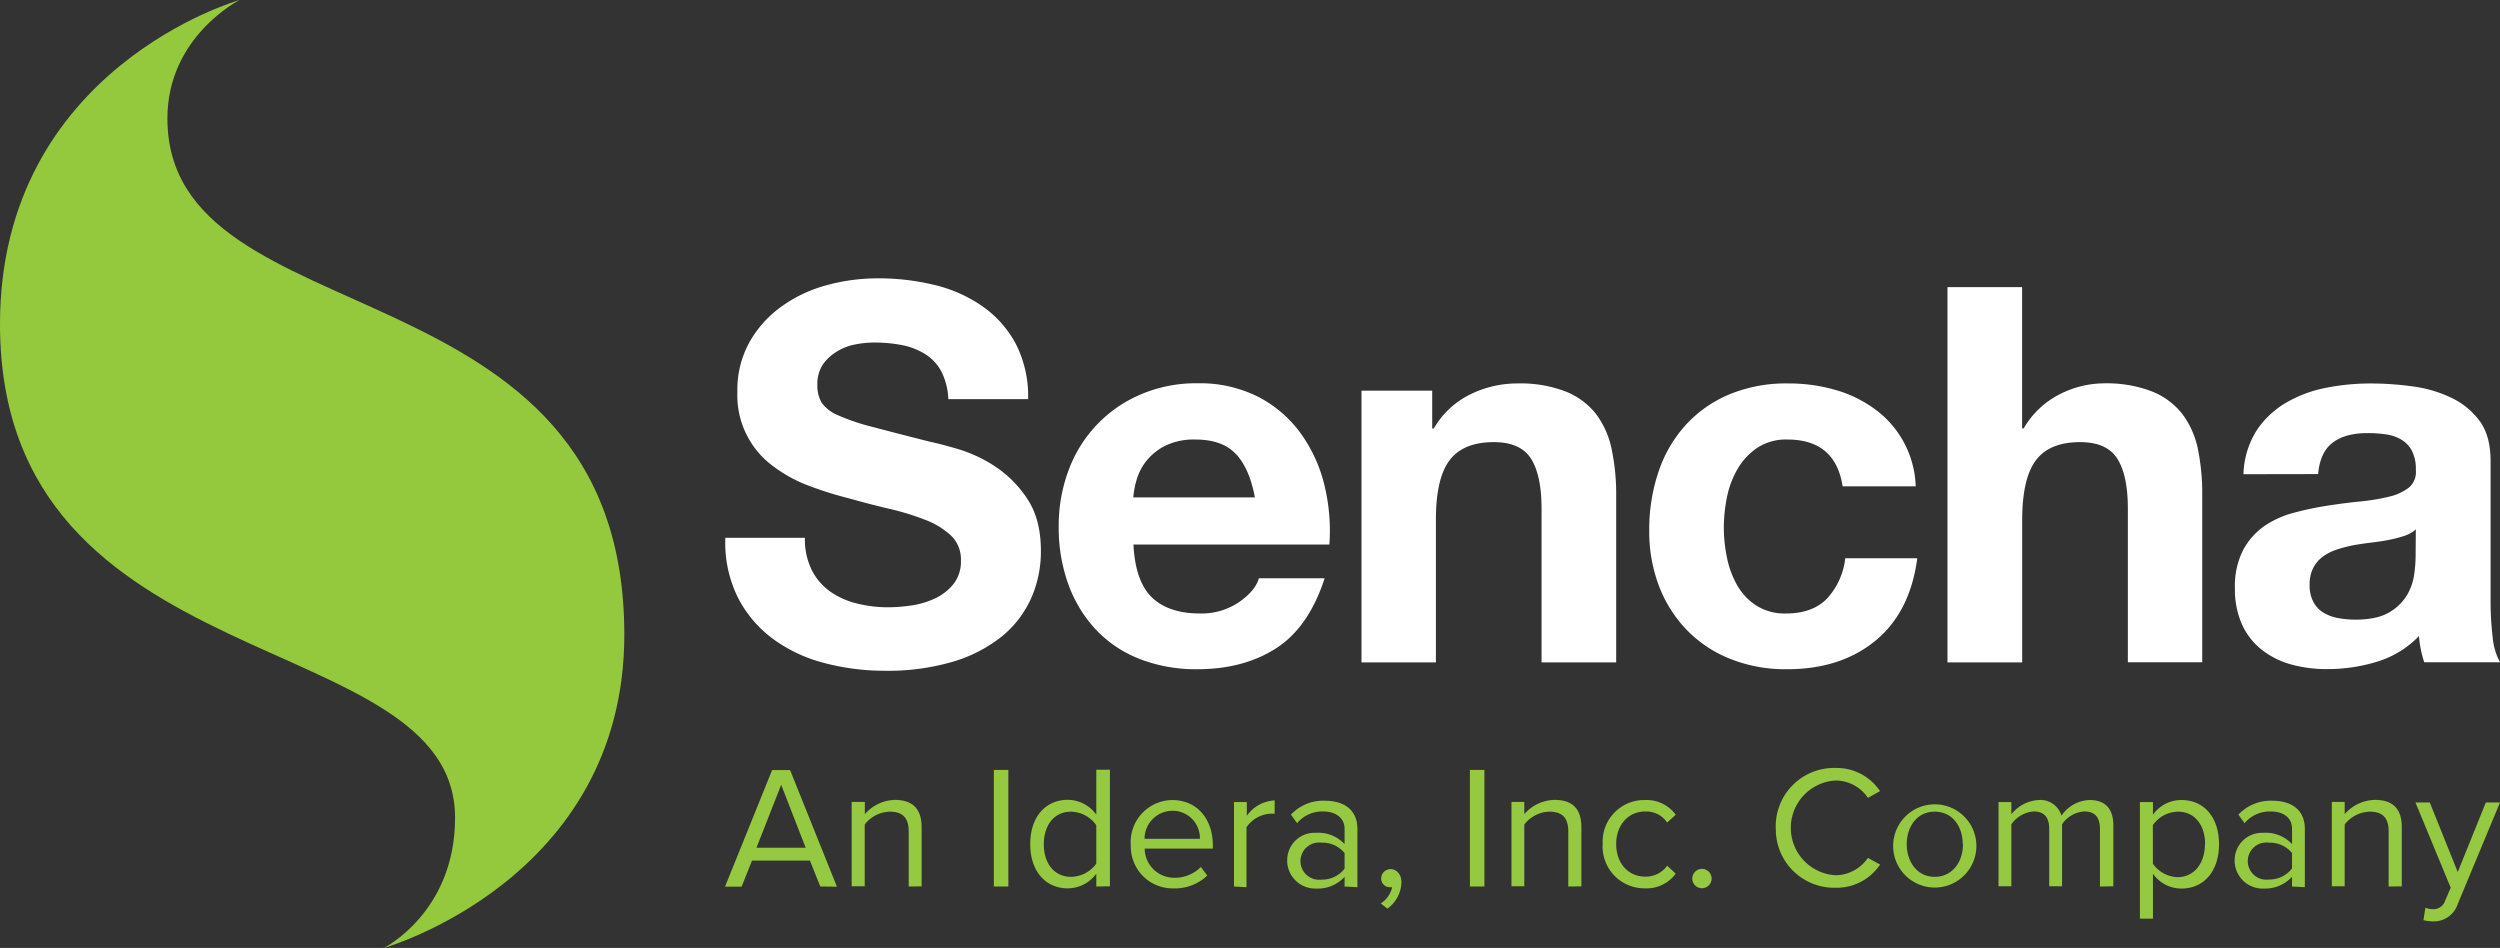 <svg id="Layer_1" data-name="Layer 1" xmlns="http://www.w3.org/2000/svg" viewBox="0 0 583.92 221.4"><rect x="0" y="0" width="583.92" height="221.4" fill="#333333" stroke="none"/><defs><style>.cls-1{fill:#fff;}.cls-2{fill:#95c941;}.cls-3{fill:#95c93d;}</style></defs><title>Sencha-An_Idera_Inc_Company</title><path class="cls-1" d="M189.58,133.09a13.84,13.84,0,0,0,4.24,5,18.2,18.2,0,0,0,6.19,2.82,29.53,29.53,0,0,0,7.37.92,37.79,37.79,0,0,0,5.52-.43,19.1,19.1,0,0,0,5.53-1.66,12.08,12.08,0,0,0,4.3-3.37,8.47,8.47,0,0,0,1.71-5.47,7.68,7.68,0,0,0-2.27-5.77,18.15,18.15,0,0,0-5.95-3.68,61,61,0,0,0-8.35-2.58q-4.67-1.09-9.45-2.45a84.37,84.37,0,0,1-9.58-3,32.81,32.81,0,0,1-8.34-4.6,20.52,20.52,0,0,1-8.27-17.31,22.92,22.92,0,0,1,2.91-11.76,25.9,25.9,0,0,1,7.55-8.28,32.49,32.49,0,0,1,10.55-4.91A45.28,45.28,0,0,1,205.05,65a55.3,55.3,0,0,1,13.19,1.54,33,33,0,0,1,11.24,5,25.19,25.19,0,0,1,7.79,8.78,26.92,26.92,0,0,1,2.87,12.89H221.5a15.54,15.54,0,0,0-1.66-6.51,10.8,10.8,0,0,0-3.74-4,16.08,16.08,0,0,0-5.34-2.09,32.93,32.93,0,0,0-6.57-.61,22.24,22.24,0,0,0-4.67.49,12.5,12.5,0,0,0-4.23,1.72,10.55,10.55,0,0,0-3.15,3,8.16,8.16,0,0,0-1.23,4.66,8,8,0,0,0,1,4.18A8.86,8.86,0,0,0,195.78,97a48.89,48.89,0,0,0,8,2.7q5.08,1.35,13.32,3.44c1.63.33,3.91.92,6.81,1.78a32.78,32.78,0,0,1,8.66,4.11,26.16,26.16,0,0,1,7.42,7.55q3.13,4.73,3.13,12.09a26.92,26.92,0,0,1-2.33,11.18,24.34,24.34,0,0,1-6.93,8.9,33.52,33.52,0,0,1-11.42,5.83,54,54,0,0,1-15.78,2.08,55.51,55.51,0,0,1-14-1.78,35.11,35.11,0,0,1-12-5.58,27.61,27.61,0,0,1-8.29-9.7,28.87,28.87,0,0,1-2.95-14H188A16.16,16.16,0,0,0,189.58,133.09Z" transform="translate(0 0.01)"/><path class="cls-1" d="M269,139.48q3.93,3.81,11.3,3.8a15.58,15.58,0,0,0,9.08-2.64c2.53-1.75,4.09-3.62,4.66-5.58h15.35q-3.69,11.41-11.29,16.32t-18.42,4.92a36.22,36.22,0,0,1-13.5-2.4A28,28,0,0,1,256,147.09a31,31,0,0,1-6.45-10.56,38.8,38.8,0,0,1-2.27-13.5,37,37,0,0,1,2.33-13.26,30.69,30.69,0,0,1,16.88-17.68,32.88,32.88,0,0,1,13.2-2.58,30.28,30.28,0,0,1,14.12,3.13,28.33,28.33,0,0,1,9.88,8.41,34.5,34.5,0,0,1,5.59,12,45,45,0,0,1,1.22,14.12H264.74Q265.15,135.68,269,139.48Zm19.7-33.39c-2.08-2.29-5.26-3.44-9.51-3.44a15.24,15.24,0,0,0-6.94,1.41,13.32,13.32,0,0,0-4.42,3.5,12.91,12.91,0,0,0-2.33,4.43,20.48,20.48,0,0,0-.8,4.17h28.4Q291.87,109.52,288.74,106.09Z" transform="translate(0 0.01)"/><path class="cls-1" d="M334.52,91.23v8.84h.37a20,20,0,0,1,8.59-8,24.81,24.81,0,0,1,10.8-2.52,29.57,29.57,0,0,1,11.48,1.91,17,17,0,0,1,7.06,5.28,20.41,20.41,0,0,1,3.62,8.22,50.94,50.94,0,0,1,1.05,10.74v39H360.06V118.85q0-7.84-2.46-11.72t-8.72-3.87q-7.11,0-10.31,4.24t-3.19,13.93V154.7H318V91.23Z" transform="translate(0 0.01)"/><path class="cls-1" d="M417.49,102.65a12.21,12.21,0,0,0-7,1.9,15.13,15.13,0,0,0-4.61,4.91,21.42,21.42,0,0,0-2.51,6.63,36.08,36.08,0,0,0-.74,7.18,35,35,0,0,0,.74,7,21.85,21.85,0,0,0,2.39,6.44,13.71,13.71,0,0,0,4.48,4.73,12.28,12.28,0,0,0,6.88,1.84q6.25,0,9.63-3.5a16.61,16.61,0,0,0,4.24-9.39h16.82Q446.15,143,438,149.67t-20.74,6.63a34.63,34.63,0,0,1-13.08-2.4,28.9,28.9,0,0,1-10.12-6.69A30.21,30.21,0,0,1,387.54,137a35.59,35.59,0,0,1-2.33-13.07,41.89,41.89,0,0,1,2.15-13.69,30.58,30.58,0,0,1,6.32-10.93,28.76,28.76,0,0,1,10.19-7.18,34.47,34.47,0,0,1,13.75-2.58A39.49,39.49,0,0,1,428.48,91a29,29,0,0,1,9.33,4.48,23.21,23.21,0,0,1,9.64,18.1H430.38Q428.67,102.65,417.49,102.65Z" transform="translate(0 0.01)"/><path class="cls-1" d="M472.3,67.05v33h.37a20.23,20.23,0,0,1,8.47-8,22.91,22.91,0,0,1,10.07-2.52,29.57,29.57,0,0,1,11.48,1.91,17,17,0,0,1,7.06,5.28,20.47,20.47,0,0,1,3.62,8.22,51.63,51.63,0,0,1,1,10.74v39H497V118.85q0-7.84-2.46-11.72t-8.71-3.87q-7.12,0-10.31,4.24t-3.2,13.93V154.7H454.87V67.05Z" transform="translate(0 0.01)"/><path class="cls-1" d="M524,110.75a20.2,20.2,0,0,1,3.06-10.19,20.76,20.76,0,0,1,6.88-6.5,29.76,29.76,0,0,1,9.39-3.5,52.92,52.92,0,0,1,10.5-1,71.4,71.4,0,0,1,9.69.68,29.79,29.79,0,0,1,9,2.64,17.61,17.61,0,0,1,6.63,5.41c1.71,2.33,2.56,5.42,2.57,9.27v33a68.6,68.6,0,0,0,.49,8.23,14.85,14.85,0,0,0,1.72,5.89h-17.7a23.67,23.67,0,0,1-.8-3,25.32,25.32,0,0,1-.43-3.13,22.83,22.83,0,0,1-9.82,6,39.58,39.58,0,0,1-11.54,1.72,31.2,31.2,0,0,1-8.49-1.08,19.53,19.53,0,0,1-6.88-3.44,15.87,15.87,0,0,1-4.6-5.89,19.9,19.9,0,0,1-1.66-8.47,18.4,18.4,0,0,1,1.9-8.9,16.1,16.1,0,0,1,4.91-5.59,22.1,22.1,0,0,1,6.88-3.13,74.4,74.4,0,0,1,7.79-1.65q3.93-.62,7.74-1A48.22,48.22,0,0,0,558,116a11.86,11.86,0,0,0,4.67-2.15,4.74,4.74,0,0,0,1.59-4.11,9.24,9.24,0,0,0-.92-4.48,6.63,6.63,0,0,0-2.46-2.58,9.62,9.62,0,0,0-3.56-1.23,28.74,28.74,0,0,0-4.35-.3c-3.44,0-6.14.73-8.11,2.21s-3.11,3.92-3.43,7.36Zm40.26,12.89a7.84,7.84,0,0,1-2.76,1.54,31.53,31.53,0,0,1-3.56.92c-1.27.24-2.6.45-4,.61s-2.78.37-4.17.61a32.32,32.32,0,0,0-3.87,1,11.72,11.72,0,0,0-3.32,1.65,7.91,7.91,0,0,0-2.27,2.64,8.52,8.52,0,0,0-.86,4,8.24,8.24,0,0,0,.86,3.93,6.45,6.45,0,0,0,2.34,2.52,10,10,0,0,0,3.43,1.29,22.38,22.38,0,0,0,4,.37c3.44,0,6.1-.58,8-1.72a11.62,11.62,0,0,0,4.18-4.12A13,13,0,0,0,563.9,134a32.19,32.19,0,0,0,.31-3.93Z" transform="translate(0 0.01)"/><path class="cls-2" d="M191.59,207.05,189.18,201H175.64l-2.42,6.09h-3.88l11-27.23h4.2l10.94,27.23Zm-9.13-23.76L176.69,198h11.49Z" transform="translate(0 0.01)"/><path class="cls-2" d="M212.24,207.05v-12.9c0-3.51-1.79-4.58-4.44-4.58a7.66,7.66,0,0,0-5.83,3V207h-3.05v-19.7H202v2.85a9.63,9.63,0,0,1,7-3.33c4.06,0,6.26,2,6.26,6.35v13.85Z" transform="translate(0 0.01)"/><path class="cls-2" d="M232.13,207.05V179.82h3.39v27.23Z" transform="translate(0 0.01)"/><path class="cls-2" d="M256.06,207.05v-3a8.29,8.29,0,0,1-6.66,3.43c-5.13,0-8.77-3.91-8.77-10.33s3.64-10.35,8.77-10.35a8.24,8.24,0,0,1,6.66,3.47v-10.5h3.18v27.23Zm0-5.38v-8.92a7.38,7.38,0,0,0-5.89-3.18c-4.06,0-6.37,3.27-6.37,7.63s2.37,7.59,6.37,7.59a7.36,7.36,0,0,0,5.89-3.1Z" transform="translate(0 0.01)"/><path class="cls-2" d="M264.1,197.16a9.83,9.83,0,0,1,9.35-10.3h.35c6,0,9.48,4.65,9.48,10.55v.79H267.36a6.89,6.89,0,0,0,6.95,6.81h.09a8.61,8.61,0,0,0,6.09-2.52l1.49,2a10.94,10.94,0,0,1-7.86,3,9.78,9.78,0,0,1-10-9.55h0A7.85,7.85,0,0,1,264.1,197.16Zm9.66-7.8a6.55,6.55,0,0,0-6.43,6.54h12.93a6.38,6.38,0,0,0-6.21-6.54h-.29Z" transform="translate(0 0.01)"/><path class="cls-2" d="M288.22,207.05V187.33h3v3.2a8.45,8.45,0,0,1,6.5-3.59v3.12a8,8,0,0,0-1.2,0,7.27,7.27,0,0,0-5.38,3.15v14Z" transform="translate(0 0.01)"/><path class="cls-2" d="M314.05,207.05v-2.26a8.43,8.43,0,0,1-6.53,2.74,6.57,6.57,0,0,1-6.87-6.25V201a6.39,6.39,0,0,1,6.28-6.5h.59a8.37,8.37,0,0,1,6.53,2.64v-3.56c0-2.6-2.13-4.06-5-4.06a7.64,7.64,0,0,0-6.09,2.74l-1.44-2a10.32,10.32,0,0,1,7.89-3.25c4.21,0,7.64,1.87,7.64,6.64v13.56Zm0-4.06v-3.76a6.68,6.68,0,0,0-5.4-2.42,4.35,4.35,0,1,0,0,8.63,6.58,6.58,0,0,0,5.4-2.56Z" transform="translate(0 0.01)"/><path class="cls-2" d="M324.05,212.22,322.51,211a6.15,6.15,0,0,0,2.66-3.79,1.82,1.82,0,0,1-.57,0,2,2,0,0,1-2-2,2.2,2.2,0,0,1,2.17-2.22h0c1.38,0,2.56,1.14,2.56,3.11A7.82,7.82,0,0,1,324.05,212.22Z" transform="translate(0 0.01)"/><path class="cls-2" d="M343.32,207.05V179.82h3.39v27.23Z" transform="translate(0 0.01)"/><path class="cls-2" d="M366.3,207.05v-12.9c0-3.51-1.79-4.58-4.45-4.58a7.61,7.61,0,0,0-5.82,3V207h-3v-19.7h3v2.85a9.57,9.57,0,0,1,7.1-3.33c4.06,0,6.23,2,6.23,6.35v13.85Z" transform="translate(0 0.01)"/><path class="cls-2" d="M374.34,197.16a9.73,9.73,0,0,1,9.13-10.3h.69a8.37,8.37,0,0,1,7.23,3.43l-2,1.82a5.85,5.85,0,0,0-5.07-2.59c-4.06,0-6.83,3.22-6.83,7.59s2.66,7.63,6.83,7.63a6.06,6.06,0,0,0,5.07-2.56l2,1.87a8.43,8.43,0,0,1-7.23,3.43,9.78,9.78,0,0,1-9.85-9.71h0A6.08,6.08,0,0,1,374.34,197.16Z" transform="translate(0 0.01)"/><path class="cls-2" d="M395.26,205.22a2.26,2.26,0,1,1,2.27,2.23h0a2.25,2.25,0,0,1-2.27-2.23Z" transform="translate(0 0.01)"/><path class="cls-2" d="M414.76,193.44a13.63,13.63,0,0,1,13.18-14.08h.84a12.19,12.19,0,0,1,10.33,5.41l-2.82,1.58a9.15,9.15,0,0,0-7.51-4.06,11.08,11.08,0,0,0,0,22.13,9.29,9.29,0,0,0,7.51-4.06l2.84,1.56a12.16,12.16,0,0,1-10.35,5.42,13.64,13.64,0,0,1-14-13.2Z" transform="translate(0 0.01)"/><path class="cls-2" d="M442.19,197.16a9.72,9.72,0,1,1,0,.83A5.75,5.75,0,0,1,442.19,197.16Zm16.24,0c0-4.06-2.34-7.59-6.54-7.59s-6.54,3.59-6.54,7.59,2.34,7.63,6.54,7.63,6.6-3.59,6.6-7.63Z" transform="translate(0 0.01)"/><path class="cls-2" d="M490.48,207.05V193.58c0-2.48-1-4.06-3.63-4.06a6.77,6.77,0,0,0-5.22,3V207h-3V193.58c0-2.48-1-4.06-3.64-4.06a7,7,0,0,0-5.2,3V207h-3V187.33h3v2.85a8.69,8.69,0,0,1,6.42-3.33,5.08,5.08,0,0,1,5.28,3.67,8.21,8.21,0,0,1,6.6-3.67c3.59,0,5.52,2,5.52,5.94V207Z" transform="translate(0 0.01)"/><path class="cls-2" d="M502.86,204.06v10.5h-3.05V187.33h3.05v2.95a8.1,8.1,0,0,1,6.66-3.43c5.17,0,8.77,3.91,8.77,10.31s-3.6,10.37-8.77,10.37A8.1,8.1,0,0,1,502.86,204.06Zm12.18-6.9c0-4.37-2.36-7.59-6.32-7.59a7.31,7.31,0,0,0-5.88,3.14v9a7.33,7.33,0,0,0,5.88,3.16C512.57,204.79,515,201.54,515,197.16Z" transform="translate(0 0.01)"/><path class="cls-2" d="M535.34,207.05v-2.26a8.53,8.53,0,0,1-6.54,2.74,6.56,6.56,0,0,1-6.86-6.25V201a6.41,6.41,0,0,1,6.3-6.5h.57a8.4,8.4,0,0,1,6.54,2.64v-3.56c0-2.6-2-4.06-5-4.06a7.68,7.68,0,0,0-6.09,2.74l-1.44-2a10.35,10.35,0,0,1,7.89-3.25c4.2,0,7.63,1.87,7.63,6.64v13.56Zm0-4.06v-3.76a6.72,6.72,0,0,0-5.4-2.42,4.34,4.34,0,1,0-1.17,8.61l.15,0a4.35,4.35,0,0,0,1,0,6.66,6.66,0,0,0,5.4-2.56Z" transform="translate(0 0.01)"/><path class="cls-2" d="M557.91,207.05v-12.9c0-3.51-1.78-4.58-4.44-4.58a7.64,7.64,0,0,0-5.83,3V207h-3v-19.7h3v2.85a9.59,9.59,0,0,1,7.11-3.33c4.06,0,6.23,2,6.23,6.35v13.85Z" transform="translate(0 0.01)"/><path class="cls-2" d="M566.5,212a4.53,4.53,0,0,0,1.67.34,2.86,2.86,0,0,0,2.94-2l1.3-3-8.24-19.92h3.35l6.53,16.25,6.56-16.25h3.31l-9.87,23.72a5.88,5.88,0,0,1-5.8,4.06,9.79,9.79,0,0,1-2.22-.29Z" transform="translate(0 0.01)"/><path class="cls-3" d="M55.93,0S0,15.84,0,75.71C0,159.81,106.29,145.65,106.29,191c0,22.09-16.64,30.41-16.64,30.41s56.17-15.95,56.17-73.18c0-88.5-106.72-68.29-106.72-120.6C39.1,8.53,55.93,0,55.93,0Z" transform="translate(0 0.01)"/></svg>